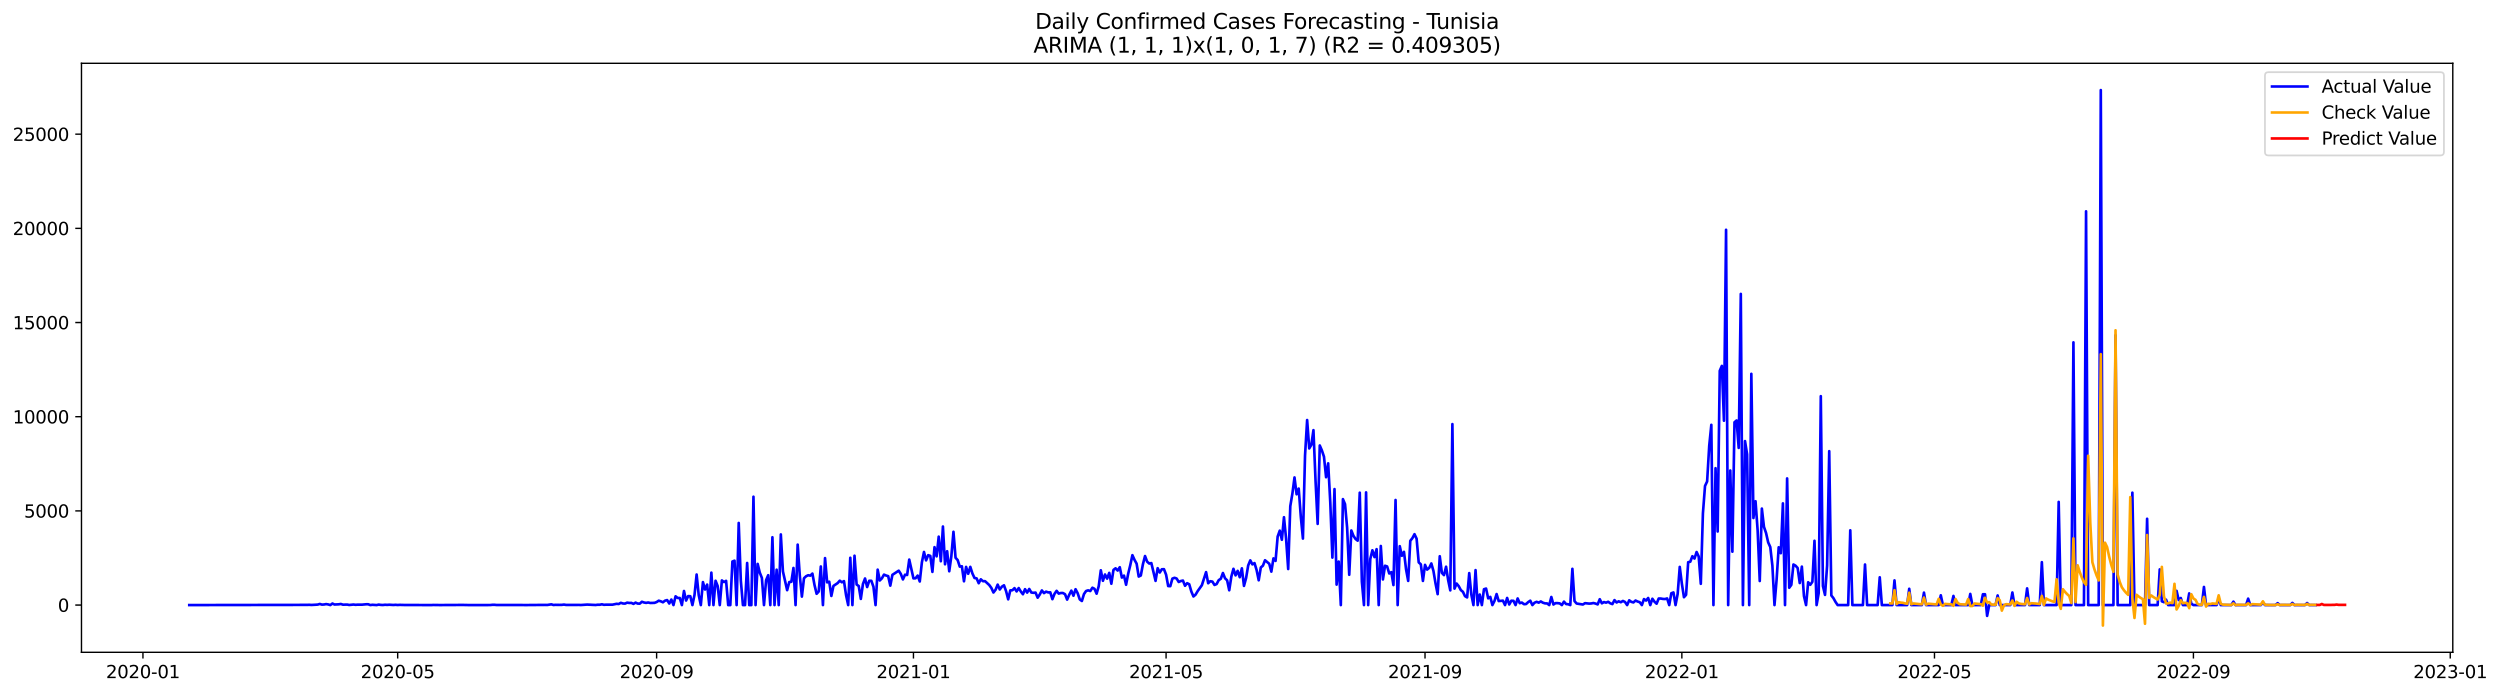 <?xml version="1.0" encoding="utf-8" standalone="no"?>
<!DOCTYPE svg PUBLIC "-//W3C//DTD SVG 1.1//EN"
  "http://www.w3.org/Graphics/SVG/1.1/DTD/svg11.dtd">
<svg xmlns:xlink="http://www.w3.org/1999/xlink" width="1411.877pt" height="392.274pt" viewBox="0 0 1411.877 392.274" xmlns="http://www.w3.org/2000/svg" version="1.1">
 <defs>
  <style type="text/css">*{stroke-linejoin: round; stroke-linecap: butt}</style>
 </defs>
 <g id="figure_1">
  <g id="patch_1">
   <path d="M 0 392.274 
L 1411.877 392.274 
L 1411.877 0 
L 0 0 
z
" style="fill: #ffffff"/>
  </g>
  <g id="axes_1">
   <g id="patch_2">
    <path d="M 46.013 368.396 
L 1385.213 368.396 
L 1385.213 35.755 
L 46.013 35.755 
z
" style="fill: #ffffff"/>
   </g>
   <g id="matplotlib.axis_1">
    <g id="xtick_1">
     <g id="line2d_1">
      <defs>
       <path id="m32fa6d1f47" d="M 0 0 
L 0 3.5 
" style="stroke: #000000; stroke-width: 0.8"/>
      </defs>
      <g>
       <use xlink:href="#m32fa6d1f47" x="80.729" y="368.396" style="stroke: #000000; stroke-width: 0.8"/>
      </g>
     </g>
     <g id="text_1">
      <!-- 2020-01 -->
      <g transform="translate(59.838 382.994)scale(0.1 -0.1)">
       <defs>
        <path id="DejaVuSans-32" d="M 1228 531 
L 3431 531 
L 3431 0 
L 469 0 
L 469 531 
Q 828 903 1448 1529 
Q 2069 2156 2228 2338 
Q 2531 2678 2651 2914 
Q 2772 3150 2772 3378 
Q 2772 3750 2511 3984 
Q 2250 4219 1831 4219 
Q 1534 4219 1204 4116 
Q 875 4013 500 3803 
L 500 4441 
Q 881 4594 1212 4672 
Q 1544 4750 1819 4750 
Q 2544 4750 2975 4387 
Q 3406 4025 3406 3419 
Q 3406 3131 3298 2873 
Q 3191 2616 2906 2266 
Q 2828 2175 2409 1742 
Q 1991 1309 1228 531 
z
" transform="scale(0.016)"/>
        <path id="DejaVuSans-30" d="M 2034 4250 
Q 1547 4250 1301 3770 
Q 1056 3291 1056 2328 
Q 1056 1369 1301 889 
Q 1547 409 2034 409 
Q 2525 409 2770 889 
Q 3016 1369 3016 2328 
Q 3016 3291 2770 3770 
Q 2525 4250 2034 4250 
z
M 2034 4750 
Q 2819 4750 3233 4129 
Q 3647 3509 3647 2328 
Q 3647 1150 3233 529 
Q 2819 -91 2034 -91 
Q 1250 -91 836 529 
Q 422 1150 422 2328 
Q 422 3509 836 4129 
Q 1250 4750 2034 4750 
z
" transform="scale(0.016)"/>
        <path id="DejaVuSans-2d" d="M 313 2009 
L 1997 2009 
L 1997 1497 
L 313 1497 
L 313 2009 
z
" transform="scale(0.016)"/>
        <path id="DejaVuSans-31" d="M 794 531 
L 1825 531 
L 1825 4091 
L 703 3866 
L 703 4441 
L 1819 4666 
L 2450 4666 
L 2450 531 
L 3481 531 
L 3481 0 
L 794 0 
L 794 531 
z
" transform="scale(0.016)"/>
       </defs>
       <use xlink:href="#DejaVuSans-32"/>
       <use xlink:href="#DejaVuSans-30" x="63.623"/>
       <use xlink:href="#DejaVuSans-32" x="127.246"/>
       <use xlink:href="#DejaVuSans-30" x="190.869"/>
       <use xlink:href="#DejaVuSans-2d" x="254.492"/>
       <use xlink:href="#DejaVuSans-30" x="290.576"/>
       <use xlink:href="#DejaVuSans-31" x="354.199"/>
      </g>
     </g>
    </g>
    <g id="xtick_2">
     <g id="line2d_2">
      <g>
       <use xlink:href="#m32fa6d1f47" x="224.588" y="368.396" style="stroke: #000000; stroke-width: 0.8"/>
      </g>
     </g>
     <g id="text_2">
      <!-- 2020-05 -->
      <g transform="translate(203.697 382.994)scale(0.1 -0.1)">
       <defs>
        <path id="DejaVuSans-35" d="M 691 4666 
L 3169 4666 
L 3169 4134 
L 1269 4134 
L 1269 2991 
Q 1406 3038 1543 3061 
Q 1681 3084 1819 3084 
Q 2600 3084 3056 2656 
Q 3513 2228 3513 1497 
Q 3513 744 3044 326 
Q 2575 -91 1722 -91 
Q 1428 -91 1123 -41 
Q 819 9 494 109 
L 494 744 
Q 775 591 1075 516 
Q 1375 441 1709 441 
Q 2250 441 2565 725 
Q 2881 1009 2881 1497 
Q 2881 1984 2565 2268 
Q 2250 2553 1709 2553 
Q 1456 2553 1204 2497 
Q 953 2441 691 2322 
L 691 4666 
z
" transform="scale(0.016)"/>
       </defs>
       <use xlink:href="#DejaVuSans-32"/>
       <use xlink:href="#DejaVuSans-30" x="63.623"/>
       <use xlink:href="#DejaVuSans-32" x="127.246"/>
       <use xlink:href="#DejaVuSans-30" x="190.869"/>
       <use xlink:href="#DejaVuSans-2d" x="254.492"/>
       <use xlink:href="#DejaVuSans-30" x="290.576"/>
       <use xlink:href="#DejaVuSans-35" x="354.199"/>
      </g>
     </g>
    </g>
    <g id="xtick_3">
     <g id="line2d_3">
      <g>
       <use xlink:href="#m32fa6d1f47" x="370.826" y="368.396" style="stroke: #000000; stroke-width: 0.8"/>
      </g>
     </g>
     <g id="text_3">
      <!-- 2020-09 -->
      <g transform="translate(349.934 382.994)scale(0.1 -0.1)">
       <defs>
        <path id="DejaVuSans-39" d="M 703 97 
L 703 672 
Q 941 559 1184 500 
Q 1428 441 1663 441 
Q 2288 441 2617 861 
Q 2947 1281 2994 2138 
Q 2813 1869 2534 1725 
Q 2256 1581 1919 1581 
Q 1219 1581 811 2004 
Q 403 2428 403 3163 
Q 403 3881 828 4315 
Q 1253 4750 1959 4750 
Q 2769 4750 3195 4129 
Q 3622 3509 3622 2328 
Q 3622 1225 3098 567 
Q 2575 -91 1691 -91 
Q 1453 -91 1209 -44 
Q 966 3 703 97 
z
M 1959 2075 
Q 2384 2075 2632 2365 
Q 2881 2656 2881 3163 
Q 2881 3666 2632 3958 
Q 2384 4250 1959 4250 
Q 1534 4250 1286 3958 
Q 1038 3666 1038 3163 
Q 1038 2656 1286 2365 
Q 1534 2075 1959 2075 
z
" transform="scale(0.016)"/>
       </defs>
       <use xlink:href="#DejaVuSans-32"/>
       <use xlink:href="#DejaVuSans-30" x="63.623"/>
       <use xlink:href="#DejaVuSans-32" x="127.246"/>
       <use xlink:href="#DejaVuSans-30" x="190.869"/>
       <use xlink:href="#DejaVuSans-2d" x="254.492"/>
       <use xlink:href="#DejaVuSans-30" x="290.576"/>
       <use xlink:href="#DejaVuSans-39" x="354.199"/>
      </g>
     </g>
    </g>
    <g id="xtick_4">
     <g id="line2d_4">
      <g>
       <use xlink:href="#m32fa6d1f47" x="515.874" y="368.396" style="stroke: #000000; stroke-width: 0.8"/>
      </g>
     </g>
     <g id="text_4">
      <!-- 2021-01 -->
      <g transform="translate(494.982 382.994)scale(0.1 -0.1)">
       <use xlink:href="#DejaVuSans-32"/>
       <use xlink:href="#DejaVuSans-30" x="63.623"/>
       <use xlink:href="#DejaVuSans-32" x="127.246"/>
       <use xlink:href="#DejaVuSans-31" x="190.869"/>
       <use xlink:href="#DejaVuSans-2d" x="254.492"/>
       <use xlink:href="#DejaVuSans-30" x="290.576"/>
       <use xlink:href="#DejaVuSans-31" x="354.199"/>
      </g>
     </g>
    </g>
    <g id="xtick_5">
     <g id="line2d_5">
      <g>
       <use xlink:href="#m32fa6d1f47" x="658.544" y="368.396" style="stroke: #000000; stroke-width: 0.8"/>
      </g>
     </g>
     <g id="text_5">
      <!-- 2021-05 -->
      <g transform="translate(637.653 382.994)scale(0.1 -0.1)">
       <use xlink:href="#DejaVuSans-32"/>
       <use xlink:href="#DejaVuSans-30" x="63.623"/>
       <use xlink:href="#DejaVuSans-32" x="127.246"/>
       <use xlink:href="#DejaVuSans-31" x="190.869"/>
       <use xlink:href="#DejaVuSans-2d" x="254.492"/>
       <use xlink:href="#DejaVuSans-30" x="290.576"/>
       <use xlink:href="#DejaVuSans-35" x="354.199"/>
      </g>
     </g>
    </g>
    <g id="xtick_6">
     <g id="line2d_6">
      <g>
       <use xlink:href="#m32fa6d1f47" x="804.782" y="368.396" style="stroke: #000000; stroke-width: 0.8"/>
      </g>
     </g>
     <g id="text_6">
      <!-- 2021-09 -->
      <g transform="translate(783.89 382.994)scale(0.1 -0.1)">
       <use xlink:href="#DejaVuSans-32"/>
       <use xlink:href="#DejaVuSans-30" x="63.623"/>
       <use xlink:href="#DejaVuSans-32" x="127.246"/>
       <use xlink:href="#DejaVuSans-31" x="190.869"/>
       <use xlink:href="#DejaVuSans-2d" x="254.492"/>
       <use xlink:href="#DejaVuSans-30" x="290.576"/>
       <use xlink:href="#DejaVuSans-39" x="354.199"/>
      </g>
     </g>
    </g>
    <g id="xtick_7">
     <g id="line2d_7">
      <g>
       <use xlink:href="#m32fa6d1f47" x="949.83" y="368.396" style="stroke: #000000; stroke-width: 0.8"/>
      </g>
     </g>
     <g id="text_7">
      <!-- 2022-01 -->
      <g transform="translate(928.938 382.994)scale(0.1 -0.1)">
       <use xlink:href="#DejaVuSans-32"/>
       <use xlink:href="#DejaVuSans-30" x="63.623"/>
       <use xlink:href="#DejaVuSans-32" x="127.246"/>
       <use xlink:href="#DejaVuSans-32" x="190.869"/>
       <use xlink:href="#DejaVuSans-2d" x="254.492"/>
       <use xlink:href="#DejaVuSans-30" x="290.576"/>
       <use xlink:href="#DejaVuSans-31" x="354.199"/>
      </g>
     </g>
    </g>
    <g id="xtick_8">
     <g id="line2d_8">
      <g>
       <use xlink:href="#m32fa6d1f47" x="1092.5" y="368.396" style="stroke: #000000; stroke-width: 0.8"/>
      </g>
     </g>
     <g id="text_8">
      <!-- 2022-05 -->
      <g transform="translate(1071.609 382.994)scale(0.1 -0.1)">
       <use xlink:href="#DejaVuSans-32"/>
       <use xlink:href="#DejaVuSans-30" x="63.623"/>
       <use xlink:href="#DejaVuSans-32" x="127.246"/>
       <use xlink:href="#DejaVuSans-32" x="190.869"/>
       <use xlink:href="#DejaVuSans-2d" x="254.492"/>
       <use xlink:href="#DejaVuSans-30" x="290.576"/>
       <use xlink:href="#DejaVuSans-35" x="354.199"/>
      </g>
     </g>
    </g>
    <g id="xtick_9">
     <g id="line2d_9">
      <g>
       <use xlink:href="#m32fa6d1f47" x="1238.737" y="368.396" style="stroke: #000000; stroke-width: 0.8"/>
      </g>
     </g>
     <g id="text_9">
      <!-- 2022-09 -->
      <g transform="translate(1217.846 382.994)scale(0.1 -0.1)">
       <use xlink:href="#DejaVuSans-32"/>
       <use xlink:href="#DejaVuSans-30" x="63.623"/>
       <use xlink:href="#DejaVuSans-32" x="127.246"/>
       <use xlink:href="#DejaVuSans-32" x="190.869"/>
       <use xlink:href="#DejaVuSans-2d" x="254.492"/>
       <use xlink:href="#DejaVuSans-30" x="290.576"/>
       <use xlink:href="#DejaVuSans-39" x="354.199"/>
      </g>
     </g>
    </g>
    <g id="xtick_10">
     <g id="line2d_10">
      <g>
       <use xlink:href="#m32fa6d1f47" x="1383.786" y="368.396" style="stroke: #000000; stroke-width: 0.8"/>
      </g>
     </g>
     <g id="text_10">
      <!-- 2023-01 -->
      <g transform="translate(1362.894 382.994)scale(0.1 -0.1)">
       <defs>
        <path id="DejaVuSans-33" d="M 2597 2516 
Q 3050 2419 3304 2112 
Q 3559 1806 3559 1356 
Q 3559 666 3084 287 
Q 2609 -91 1734 -91 
Q 1441 -91 1130 -33 
Q 819 25 488 141 
L 488 750 
Q 750 597 1062 519 
Q 1375 441 1716 441 
Q 2309 441 2620 675 
Q 2931 909 2931 1356 
Q 2931 1769 2642 2001 
Q 2353 2234 1838 2234 
L 1294 2234 
L 1294 2753 
L 1863 2753 
Q 2328 2753 2575 2939 
Q 2822 3125 2822 3475 
Q 2822 3834 2567 4026 
Q 2313 4219 1838 4219 
Q 1578 4219 1281 4162 
Q 984 4106 628 3988 
L 628 4550 
Q 988 4650 1302 4700 
Q 1616 4750 1894 4750 
Q 2613 4750 3031 4423 
Q 3450 4097 3450 3541 
Q 3450 3153 3228 2886 
Q 3006 2619 2597 2516 
z
" transform="scale(0.016)"/>
       </defs>
       <use xlink:href="#DejaVuSans-32"/>
       <use xlink:href="#DejaVuSans-30" x="63.623"/>
       <use xlink:href="#DejaVuSans-32" x="127.246"/>
       <use xlink:href="#DejaVuSans-33" x="190.869"/>
       <use xlink:href="#DejaVuSans-2d" x="254.492"/>
       <use xlink:href="#DejaVuSans-30" x="290.576"/>
       <use xlink:href="#DejaVuSans-31" x="354.199"/>
      </g>
     </g>
    </g>
   </g>
   <g id="matplotlib.axis_2">
    <g id="ytick_1">
     <g id="line2d_11">
      <defs>
       <path id="me81a2fb338" d="M 0 0 
L -3.5 0 
" style="stroke: #000000; stroke-width: 0.8"/>
      </defs>
      <g>
       <use xlink:href="#me81a2fb338" x="46.013" y="341.715" style="stroke: #000000; stroke-width: 0.8"/>
      </g>
     </g>
     <g id="text_11">
      <!-- 0 -->
      <g transform="translate(32.65 345.514)scale(0.1 -0.1)">
       <use xlink:href="#DejaVuSans-30"/>
      </g>
     </g>
    </g>
    <g id="ytick_2">
     <g id="line2d_12">
      <g>
       <use xlink:href="#me81a2fb338" x="46.013" y="288.525" style="stroke: #000000; stroke-width: 0.8"/>
      </g>
     </g>
     <g id="text_12">
      <!-- 5000 -->
      <g transform="translate(13.562 292.325)scale(0.1 -0.1)">
       <use xlink:href="#DejaVuSans-35"/>
       <use xlink:href="#DejaVuSans-30" x="63.623"/>
       <use xlink:href="#DejaVuSans-30" x="127.246"/>
       <use xlink:href="#DejaVuSans-30" x="190.869"/>
      </g>
     </g>
    </g>
    <g id="ytick_3">
     <g id="line2d_13">
      <g>
       <use xlink:href="#me81a2fb338" x="46.013" y="235.336" style="stroke: #000000; stroke-width: 0.8"/>
      </g>
     </g>
     <g id="text_13">
      <!-- 10000 -->
      <g transform="translate(7.2 239.135)scale(0.1 -0.1)">
       <use xlink:href="#DejaVuSans-31"/>
       <use xlink:href="#DejaVuSans-30" x="63.623"/>
       <use xlink:href="#DejaVuSans-30" x="127.246"/>
       <use xlink:href="#DejaVuSans-30" x="190.869"/>
       <use xlink:href="#DejaVuSans-30" x="254.492"/>
      </g>
     </g>
    </g>
    <g id="ytick_4">
     <g id="line2d_14">
      <g>
       <use xlink:href="#me81a2fb338" x="46.013" y="182.147" style="stroke: #000000; stroke-width: 0.8"/>
      </g>
     </g>
     <g id="text_14">
      <!-- 15000 -->
      <g transform="translate(7.2 185.946)scale(0.1 -0.1)">
       <use xlink:href="#DejaVuSans-31"/>
       <use xlink:href="#DejaVuSans-35" x="63.623"/>
       <use xlink:href="#DejaVuSans-30" x="127.246"/>
       <use xlink:href="#DejaVuSans-30" x="190.869"/>
       <use xlink:href="#DejaVuSans-30" x="254.492"/>
      </g>
     </g>
    </g>
    <g id="ytick_5">
     <g id="line2d_15">
      <g>
       <use xlink:href="#me81a2fb338" x="46.013" y="128.957" style="stroke: #000000; stroke-width: 0.8"/>
      </g>
     </g>
     <g id="text_15">
      <!-- 20000 -->
      <g transform="translate(7.2 132.757)scale(0.1 -0.1)">
       <use xlink:href="#DejaVuSans-32"/>
       <use xlink:href="#DejaVuSans-30" x="63.623"/>
       <use xlink:href="#DejaVuSans-30" x="127.246"/>
       <use xlink:href="#DejaVuSans-30" x="190.869"/>
       <use xlink:href="#DejaVuSans-30" x="254.492"/>
      </g>
     </g>
    </g>
    <g id="ytick_6">
     <g id="line2d_16">
      <g>
       <use xlink:href="#me81a2fb338" x="46.013" y="75.768" style="stroke: #000000; stroke-width: 0.8"/>
      </g>
     </g>
     <g id="text_16">
      <!-- 25000 -->
      <g transform="translate(7.2 79.567)scale(0.1 -0.1)">
       <use xlink:href="#DejaVuSans-32"/>
       <use xlink:href="#DejaVuSans-35" x="63.623"/>
       <use xlink:href="#DejaVuSans-30" x="127.246"/>
       <use xlink:href="#DejaVuSans-30" x="190.869"/>
       <use xlink:href="#DejaVuSans-30" x="254.492"/>
      </g>
     </g>
    </g>
   </g>
   <g id="line2d_17">
    <path d="M 106.885 341.715 
L 173.465 341.608 
L 174.654 341.555 
L 175.843 341.651 
L 179.409 341.449 
L 180.598 341.087 
L 181.787 341.459 
L 182.976 341.396 
L 184.165 341.172 
L 185.354 341.353 
L 186.543 341.715 
L 187.732 340.842 
L 188.921 341.406 
L 191.299 341.289 
L 192.488 341.098 
L 193.676 341.491 
L 196.054 341.428 
L 197.243 341.662 
L 199.621 341.417 
L 200.81 341.566 
L 201.999 341.481 
L 204.377 341.491 
L 206.755 341.268 
L 207.943 341.268 
L 209.132 341.715 
L 210.321 341.555 
L 212.699 341.715 
L 213.888 341.449 
L 215.077 341.619 
L 216.266 341.672 
L 217.455 341.534 
L 218.644 341.608 
L 219.833 341.523 
L 222.211 341.662 
L 223.399 341.566 
L 224.588 341.672 
L 225.777 341.598 
L 228.155 341.662 
L 243.611 341.715 
L 244.8 341.651 
L 248.367 341.704 
L 261.445 341.64 
L 265.012 341.715 
L 276.901 341.693 
L 278.09 341.566 
L 279.279 341.555 
L 280.468 341.683 
L 292.357 341.672 
L 297.113 341.704 
L 307.813 341.619 
L 309.002 341.662 
L 311.38 341.3 
L 312.568 341.672 
L 313.757 341.576 
L 316.135 341.619 
L 317.324 341.587 
L 318.513 341.438 
L 319.702 341.64 
L 326.836 341.619 
L 328.024 341.683 
L 331.591 341.438 
L 336.347 341.672 
L 337.536 341.513 
L 338.725 341.534 
L 339.914 341.279 
L 341.103 341.566 
L 342.291 341.481 
L 345.858 341.491 
L 348.236 341.002 
L 349.425 341.119 
L 350.614 340.438 
L 351.803 340.821 
L 352.992 340.885 
L 354.181 340.342 
L 355.37 340.513 
L 356.559 340.481 
L 357.747 341.034 
L 358.936 340.321 
L 360.125 340.864 
L 361.314 340.917 
L 362.503 339.842 
L 363.692 340.257 
L 364.881 340.47 
L 366.07 340.247 
L 367.259 340.534 
L 369.637 340.459 
L 370.826 340.013 
L 372.014 339.236 
L 373.203 339.608 
L 374.392 340.14 
L 375.581 339.225 
L 376.77 338.896 
L 377.959 340.832 
L 379.148 338.598 
L 380.337 341.715 
L 381.526 336.768 
L 382.715 337.704 
L 383.904 337.715 
L 385.093 341.715 
L 386.282 333.768 
L 387.47 339.151 
L 388.659 336.64 
L 389.848 336.715 
L 391.037 341.715 
L 392.226 335.97 
L 393.415 324.46 
L 394.604 336.098 
L 395.793 341.715 
L 396.982 328.747 
L 398.171 332.928 
L 399.36 330.151 
L 400.549 341.715 
L 401.738 323.396 
L 402.926 341.715 
L 404.115 327.981 
L 405.304 330.992 
L 406.493 341.715 
L 407.682 327.8 
L 408.871 328.705 
L 410.06 328.034 
L 411.249 341.715 
L 412.438 341.715 
L 413.627 317.12 
L 414.816 316.641 
L 416.005 341.715 
L 417.193 295.334 
L 418.382 327.917 
L 419.571 341.715 
L 420.76 341.715 
L 421.949 317.95 
L 423.138 341.715 
L 424.327 341.715 
L 425.516 280.526 
L 426.705 341.715 
L 427.894 318.471 
L 429.083 323.386 
L 430.272 326.375 
L 431.461 341.715 
L 432.649 327.651 
L 433.838 324.854 
L 435.027 341.715 
L 436.216 303.418 
L 437.405 341.715 
L 438.594 321.726 
L 439.783 341.715 
L 440.972 301.812 
L 442.161 322.737 
L 444.539 333.3 
L 445.728 328.737 
L 446.916 328.556 
L 448.105 320.748 
L 449.294 341.715 
L 450.483 307.578 
L 451.672 324.949 
L 452.861 336.928 
L 454.05 326.566 
L 455.239 325.449 
L 456.428 324.864 
L 457.617 325.098 
L 458.806 323.939 
L 459.995 330.385 
L 461.184 335.343 
L 462.372 334.055 
L 463.561 319.918 
L 464.75 341.715 
L 465.939 315.195 
L 467.128 328.885 
L 468.317 328.524 
L 469.506 336.555 
L 470.695 330.896 
L 473.073 329.29 
L 474.262 327.939 
L 475.451 328.843 
L 476.639 328.194 
L 477.828 336.204 
L 479.017 341.715 
L 480.206 315.003 
L 481.395 341.715 
L 482.584 313.844 
L 483.773 330.109 
L 484.962 330.96 
L 486.151 338.236 
L 487.34 329.843 
L 488.529 326.705 
L 489.718 331.524 
L 490.907 327.992 
L 492.095 328.003 
L 493.284 331.417 
L 494.473 341.715 
L 495.662 321.716 
L 496.851 327.822 
L 498.04 326.62 
L 499.229 324.524 
L 500.418 325.024 
L 501.607 325.375 
L 502.796 330.747 
L 503.985 324.641 
L 507.551 322.29 
L 508.74 324.141 
L 509.929 327.226 
L 511.118 324.566 
L 512.307 324.715 
L 513.496 316.035 
L 515.874 326.641 
L 517.063 326.588 
L 518.252 325.066 
L 519.441 328.396 
L 520.63 317.62 
L 521.818 311.716 
L 523.007 316.471 
L 524.196 313.535 
L 525.385 313.939 
L 526.574 322.971 
L 527.763 309.014 
L 528.952 314.205 
L 530.141 303.078 
L 531.33 316.96 
L 532.519 297.355 
L 533.708 318.673 
L 534.897 311.301 
L 536.086 322.62 
L 537.274 314.078 
L 538.463 300.333 
L 539.652 315.003 
L 540.841 316.301 
L 542.03 320.003 
L 543.219 319.811 
L 544.408 328.279 
L 545.597 320.162 
L 546.786 324.045 
L 547.975 320.141 
L 549.164 323.854 
L 550.353 326.417 
L 551.541 326.641 
L 552.73 329.375 
L 553.919 327.173 
L 555.108 328.237 
L 556.297 328.205 
L 558.675 330.396 
L 559.864 332.034 
L 561.053 334.619 
L 562.242 333.087 
L 563.431 330.162 
L 564.62 332.907 
L 565.809 331.322 
L 566.997 330.556 
L 568.186 333.843 
L 569.375 338.47 
L 570.564 333.417 
L 571.753 333.343 
L 572.942 332.151 
L 574.131 334.002 
L 575.32 332.109 
L 576.509 334.066 
L 577.698 335.598 
L 578.887 332.736 
L 580.076 334.672 
L 581.264 332.619 
L 582.453 334.63 
L 583.642 334.789 
L 584.831 334.672 
L 586.02 337.545 
L 587.209 335.736 
L 588.398 333.449 
L 589.587 334.96 
L 590.776 334.13 
L 591.965 334.566 
L 593.154 334.524 
L 594.343 338.385 
L 595.532 335.375 
L 596.72 333.683 
L 597.909 335.236 
L 599.098 334.906 
L 600.287 334.906 
L 601.476 335.577 
L 602.665 338.63 
L 603.854 335.875 
L 605.043 333.566 
L 606.232 336.438 
L 607.421 332.768 
L 608.61 335.024 
L 609.799 338.513 
L 610.987 339.406 
L 612.176 335.502 
L 613.365 333.768 
L 614.554 333.385 
L 615.743 333.79 
L 616.932 331.917 
L 618.121 332.545 
L 619.31 335.289 
L 620.499 331.056 
L 621.688 322.067 
L 622.877 327.992 
L 624.066 324.449 
L 625.255 326.779 
L 626.443 323.535 
L 627.632 329.662 
L 628.821 321.864 
L 630.01 320.96 
L 631.199 322.216 
L 632.388 320.333 
L 633.577 326.183 
L 634.766 325.077 
L 635.955 330.236 
L 637.144 324.013 
L 638.333 319.131 
L 639.522 313.535 
L 640.711 316.173 
L 641.899 318.322 
L 643.088 325.609 
L 644.277 325.003 
L 645.466 318.641 
L 646.655 314.024 
L 647.844 317.194 
L 649.033 318.258 
L 650.222 318.003 
L 652.6 328.045 
L 653.789 320.896 
L 654.978 323.322 
L 656.166 321.482 
L 657.355 321.46 
L 658.544 324.535 
L 659.733 330.981 
L 660.922 331.034 
L 662.111 326.769 
L 663.3 326.311 
L 664.489 326.715 
L 665.678 328.673 
L 666.867 328.141 
L 668.056 327.875 
L 669.245 330.822 
L 670.434 329.364 
L 671.622 329.96 
L 672.811 334.055 
L 674 336.853 
L 675.189 335.843 
L 676.378 333.843 
L 678.756 330.492 
L 681.134 323.109 
L 682.323 329.385 
L 683.512 328.247 
L 684.701 328.46 
L 685.889 330.343 
L 687.078 329.854 
L 688.267 327.63 
L 689.456 326.854 
L 690.645 323.609 
L 691.834 326.588 
L 693.023 327.737 
L 694.212 333.353 
L 695.401 325.63 
L 696.59 321.237 
L 697.779 324.949 
L 698.968 322.396 
L 700.157 325.981 
L 701.345 320.971 
L 702.534 330.885 
L 703.723 326.471 
L 704.912 319.354 
L 706.101 316.471 
L 707.29 318.726 
L 708.479 318.014 
L 709.668 321.918 
L 710.857 327.715 
L 712.046 320.471 
L 713.235 319.471 
L 714.424 316.407 
L 716.801 318.386 
L 717.99 322.833 
L 719.179 315.354 
L 720.368 316.769 
L 721.557 303.014 
L 722.746 299.685 
L 723.935 304.833 
L 725.124 292.1 
L 726.313 304.227 
L 727.502 321.354 
L 728.691 285.855 
L 729.88 278.728 
L 731.068 269.633 
L 732.257 279.143 
L 733.446 275.93 
L 734.635 291.866 
L 735.824 304.163 
L 737.013 257.356 
L 738.202 237.219 
L 739.391 253.261 
L 740.58 251.229 
L 741.769 242.932 
L 742.958 271.59 
L 744.147 295.866 
L 745.336 251.58 
L 746.524 254.346 
L 747.713 257.91 
L 748.902 269.516 
L 750.091 261.675 
L 751.28 283.898 
L 752.469 314.907 
L 753.658 276.207 
L 754.847 330.162 
L 756.036 317.152 
L 757.225 341.715 
L 758.414 281.887 
L 759.603 284.706 
L 760.791 298.046 
L 761.98 324.609 
L 763.169 299.589 
L 764.358 302.61 
L 765.547 304.397 
L 766.736 305.344 
L 767.925 278.239 
L 769.114 328.492 
L 770.303 341.715 
L 771.492 278.079 
L 772.681 341.715 
L 773.87 315.673 
L 775.059 310.769 
L 776.247 314.631 
L 777.436 310.142 
L 778.625 341.715 
L 779.814 308.354 
L 781.003 327.247 
L 782.192 319.503 
L 783.381 319.907 
L 784.57 323.864 
L 785.759 323.12 
L 786.948 330.417 
L 788.137 282.377 
L 789.326 341.715 
L 790.514 308.45 
L 791.703 313.875 
L 792.892 311.663 
L 794.081 321.599 
L 795.27 328.056 
L 796.459 305.429 
L 797.648 303.929 
L 798.837 301.684 
L 800.026 304.227 
L 801.215 317.62 
L 802.404 318.684 
L 803.593 328.077 
L 804.782 319.014 
L 805.97 321.684 
L 807.159 320.694 
L 808.348 318.216 
L 809.537 322.45 
L 810.726 329.545 
L 811.915 335.545 
L 813.104 314.141 
L 814.293 323.513 
L 815.482 324.801 
L 816.671 320.056 
L 817.86 327.683 
L 819.049 333.417 
L 820.237 239.517 
L 821.426 332.428 
L 822.615 329.566 
L 823.804 331.013 
L 824.993 333.236 
L 826.182 334.226 
L 827.371 336.694 
L 828.56 337.385 
L 829.749 323.673 
L 830.938 335.8 
L 832.127 341.715 
L 833.316 321.981 
L 834.505 341.715 
L 835.693 335.758 
L 836.882 341.715 
L 838.071 332.779 
L 839.26 332.396 
L 840.449 337.906 
L 841.638 337.087 
L 842.827 341.715 
L 844.016 339.374 
L 845.205 335.492 
L 846.394 339.449 
L 848.772 339.225 
L 849.961 341.715 
L 851.149 337.694 
L 852.338 341.374 
L 853.527 339.268 
L 854.716 339.311 
L 855.905 341.715 
L 857.094 337.981 
L 858.283 340.651 
L 859.472 340.3 
L 860.661 341.215 
L 861.85 341.14 
L 863.039 340.045 
L 864.228 339.236 
L 865.416 341.715 
L 866.605 340.396 
L 867.794 339.885 
L 868.983 340.353 
L 870.172 339.672 
L 871.361 340.374 
L 872.55 340.747 
L 873.739 340.779 
L 874.928 341.715 
L 876.117 337.151 
L 877.306 341.406 
L 878.495 340.608 
L 879.684 340.63 
L 880.872 340.768 
L 882.061 341.715 
L 883.25 339.768 
L 884.439 341.14 
L 885.628 341.247 
L 886.817 341.715 
L 888.006 321.247 
L 889.195 339.449 
L 890.384 340.842 
L 893.951 341.406 
L 895.139 340.63 
L 897.517 340.896 
L 898.706 340.8 
L 899.895 340.555 
L 901.084 340.874 
L 902.273 341.332 
L 903.462 338.406 
L 904.651 340.725 
L 905.84 340.023 
L 907.029 340.364 
L 908.218 339.853 
L 909.407 340.704 
L 910.595 341.172 
L 911.784 338.917 
L 912.973 340.247 
L 914.162 339.608 
L 915.351 340.108 
L 916.54 339.385 
L 917.729 339.959 
L 918.918 341.715 
L 920.107 339.023 
L 921.296 339.906 
L 922.485 340.225 
L 923.674 339.151 
L 924.862 339.725 
L 926.051 340.098 
L 927.24 341.715 
L 928.429 338.343 
L 929.618 339.162 
L 930.807 337.726 
L 931.996 341.715 
L 933.185 338.151 
L 934.374 339.821 
L 935.563 340.949 
L 936.752 338.023 
L 937.941 338.023 
L 939.13 338.247 
L 940.318 338.311 
L 941.507 337.97 
L 942.696 341.715 
L 943.885 335.045 
L 945.074 334.587 
L 946.263 341.715 
L 947.452 335.46 
L 948.641 320.162 
L 949.83 329.619 
L 951.019 337.279 
L 952.208 335.949 
L 953.397 317.514 
L 954.586 317.226 
L 955.774 314.12 
L 956.963 315.45 
L 958.152 311.748 
L 959.341 314.28 
L 960.53 329.705 
L 961.719 289.962 
L 962.908 274.452 
L 964.097 271.909 
L 965.286 251.718 
L 966.475 239.921 
L 967.664 341.715 
L 968.853 264.42 
L 970.041 300.174 
L 971.23 209.422 
L 972.419 206.635 
L 973.608 237.602 
L 974.797 129.777 
L 975.986 341.715 
L 977.175 265.718 
L 978.364 311.567 
L 979.553 238.464 
L 980.742 237.464 
L 981.931 252.963 
L 983.12 165.988 
L 984.309 341.715 
L 985.497 249.101 
L 986.686 256.601 
L 987.875 341.715 
L 989.064 211.124 
L 990.253 292.547 
L 991.442 283.089 
L 992.631 299.674 
L 993.82 328.12 
L 995.009 287.228 
L 996.198 297.557 
L 997.387 301.046 
L 998.576 306.312 
L 999.764 308.95 
L 1000.953 319.428 
L 1002.142 341.715 
L 1003.331 327.449 
L 1004.52 309.088 
L 1005.709 312.418 
L 1006.898 284.292 
L 1008.087 341.715 
L 1009.276 270.186 
L 1010.465 331.928 
L 1011.654 330.3 
L 1012.843 318.801 
L 1014.032 319.471 
L 1015.22 320.769 
L 1016.409 329.268 
L 1017.598 320.003 
L 1018.787 336.651 
L 1019.976 341.715 
L 1021.165 328.832 
L 1022.354 330.258 
L 1023.543 328.566 
L 1024.732 305.408 
L 1025.921 341.715 
L 1027.11 334.938 
L 1028.299 223.741 
L 1029.487 330.939 
L 1030.676 335.97 
L 1031.865 319.386 
L 1033.054 254.793 
L 1034.243 336.279 
L 1035.432 337.8 
L 1036.621 339.949 
L 1037.81 341.715 
L 1043.755 341.715 
L 1044.943 299.493 
L 1046.132 341.715 
L 1052.077 341.715 
L 1053.266 318.811 
L 1054.455 341.715 
L 1060.399 341.715 
L 1061.588 326.035 
L 1062.777 341.715 
L 1068.722 341.715 
L 1069.911 327.779 
L 1071.1 341.715 
L 1077.044 341.715 
L 1078.233 332.524 
L 1079.422 341.715 
L 1085.367 341.715 
L 1086.556 334.683 
L 1087.745 341.715 
L 1094.878 341.715 
L 1096.067 336.194 
L 1097.256 341.715 
L 1102.012 341.715 
L 1103.201 336.555 
L 1104.389 341.715 
L 1111.523 341.715 
L 1112.712 335.417 
L 1113.901 341.715 
L 1118.657 341.715 
L 1119.845 335.619 
L 1121.034 335.619 
L 1122.223 347.81 
L 1123.412 341.715 
L 1126.979 341.715 
L 1128.168 336.289 
L 1129.357 341.715 
L 1135.301 341.715 
L 1136.49 334.609 
L 1137.679 341.715 
L 1143.624 341.715 
L 1144.813 332.29 
L 1146.002 341.715 
L 1151.946 341.715 
L 1153.135 317.492 
L 1154.324 341.715 
L 1161.458 341.715 
L 1162.647 283.451 
L 1163.836 341.715 
L 1169.78 341.715 
L 1170.969 193.348 
L 1172.158 341.715 
L 1176.914 341.715 
L 1178.103 119.351 
L 1179.291 341.715 
L 1185.236 341.715 
L 1186.425 50.876 
L 1187.614 341.715 
L 1193.559 341.715 
L 1194.747 189.349 
L 1195.936 341.715 
L 1203.07 341.715 
L 1204.259 278.239 
L 1205.448 341.715 
L 1211.392 341.715 
L 1212.581 292.983 
L 1213.77 341.715 
L 1218.526 341.715 
L 1219.715 321.567 
L 1220.904 339.598 
L 1222.093 340.087 
L 1223.282 338.672 
L 1224.47 341.715 
L 1228.037 341.715 
L 1229.226 333.694 
L 1230.415 338.885 
L 1231.604 337.736 
L 1232.793 341.715 
L 1235.171 341.715 
L 1236.36 335.109 
L 1237.549 340.928 
L 1238.737 341.715 
L 1243.493 341.715 
L 1244.682 331.481 
L 1245.871 341.715 
L 1251.816 341.715 
L 1253.005 338.108 
L 1254.193 341.715 
L 1260.138 341.715 
L 1261.327 339.779 
L 1262.516 341.715 
L 1268.461 341.715 
L 1269.649 338.087 
L 1270.838 341.715 
L 1276.783 341.715 
L 1277.972 340.194 
L 1279.161 341.715 
L 1285.105 341.715 
L 1286.294 340.64 
L 1287.483 341.715 
L 1293.428 341.715 
L 1294.617 340.502 
L 1295.806 341.715 
L 1301.75 341.715 
L 1302.939 340.566 
L 1304.128 341.715 
L 1307.695 341.715 
L 1307.695 341.715 
" clip-path="url(#pcf106f9d08)" style="fill: none; stroke: #0000ff; stroke-width: 1.5; stroke-linecap: square"/>
   </g>
   <g id="line2d_18">
    <path d="M 1067.533 340.763 
L 1068.722 340.792 
L 1069.911 333.32 
L 1071.1 341.134 
L 1072.289 340.074 
L 1073.478 340.322 
L 1074.666 340.441 
L 1075.855 340.772 
L 1077.044 340.962 
L 1078.233 334.733 
L 1079.422 341.247 
L 1080.611 340.804 
L 1084.178 341.191 
L 1085.367 341.272 
L 1086.556 337.469 
L 1087.745 341.455 
L 1088.934 340.919 
L 1092.5 341.257 
L 1093.689 341.336 
L 1094.878 338.2 
L 1096.067 341.404 
L 1097.256 342.13 
L 1098.445 341.045 
L 1102.012 341.329 
L 1103.201 342.154 
L 1104.389 338.304 
L 1105.578 340.43 
L 1106.767 341.242 
L 1110.334 341.443 
L 1111.523 338.285 
L 1112.712 342.245 
L 1113.901 342.215 
L 1115.09 340.832 
L 1118.657 341.207 
L 1119.845 342.053 
L 1121.034 337.597 
L 1122.223 340.284 
L 1123.412 340.022 
L 1124.601 341.429 
L 1126.979 341.517 
L 1128.168 337.798 
L 1129.357 338.951 
L 1130.546 344.846 
L 1131.735 341.891 
L 1132.924 341.204 
L 1135.301 341.362 
L 1136.49 339.133 
L 1137.679 342.175 
L 1138.868 339.85 
L 1140.057 340.74 
L 1141.246 341.06 
L 1143.624 341.262 
L 1144.813 337.717 
L 1146.002 341.342 
L 1147.191 340.66 
L 1149.568 340.835 
L 1151.946 341.107 
L 1153.135 336.545 
L 1154.324 341.631 
L 1155.513 337.971 
L 1156.702 338.634 
L 1159.08 339.592 
L 1160.269 339.95 
L 1161.458 327.16 
L 1162.647 340.285 
L 1163.836 343.847 
L 1165.024 332.764 
L 1166.213 334.271 
L 1167.402 335.525 
L 1168.591 336.569 
L 1169.78 340.542 
L 1170.969 304.064 
L 1172.158 339.979 
L 1173.347 319.265 
L 1174.536 323.049 
L 1175.725 326.195 
L 1176.914 328.811 
L 1178.103 330.249 
L 1179.291 257.361 
L 1180.48 295.157 
L 1181.669 317.505 
L 1182.858 321.585 
L 1184.047 324.978 
L 1185.236 327.799 
L 1186.425 200.014 
L 1187.614 353.276 
L 1188.803 306.5 
L 1189.992 308.994 
L 1191.181 314.509 
L 1192.37 319.095 
L 1193.559 322.907 
L 1194.747 186.526 
L 1195.936 324.47 
L 1197.125 328.643 
L 1198.314 331.663 
L 1199.503 333.357 
L 1200.692 334.766 
L 1201.881 335.937 
L 1203.07 280.741 
L 1204.259 337.91 
L 1205.448 348.999 
L 1206.637 335.902 
L 1207.826 336.882 
L 1209.014 337.697 
L 1210.203 338.374 
L 1211.392 352.267 
L 1212.581 302.163 
L 1213.77 337.687 
L 1214.959 336.29 
L 1216.148 337.204 
L 1218.526 338.597 
L 1219.715 335.959 
L 1220.904 320.15 
L 1222.093 336.746 
L 1223.282 340.837 
L 1224.47 340.732 
L 1225.659 340.338 
L 1226.848 340.57 
L 1228.037 329.707 
L 1229.226 344.181 
L 1230.415 342.171 
L 1231.604 339.028 
L 1232.793 340.652 
L 1233.982 340.427 
L 1235.171 340.644 
L 1236.36 343.448 
L 1237.549 335.603 
L 1238.737 338.015 
L 1239.926 338.768 
L 1241.115 341.086 
L 1242.304 341.543 
L 1243.493 341.572 
L 1244.682 337.102 
L 1245.871 342.551 
L 1247.06 341.003 
L 1248.249 341.143 
L 1249.438 340.807 
L 1251.816 341.018 
L 1253.005 336.205 
L 1254.193 341.012 
L 1255.382 341.457 
L 1260.138 341.676 
L 1261.327 340.74 
L 1262.516 341.751 
L 1263.705 341.543 
L 1268.461 341.612 
L 1269.649 340.719 
L 1270.838 341.674 
L 1272.027 341.186 
L 1276.783 341.467 
L 1277.972 339.599 
L 1279.161 341.54 
L 1281.539 341.653 
L 1285.105 341.678 
L 1286.294 341.246 
L 1287.483 341.698 
L 1288.672 341.584 
L 1293.428 341.653 
L 1294.617 341.138 
L 1295.806 341.683 
L 1296.995 341.562 
L 1301.75 341.641 
L 1302.939 341.068 
L 1304.128 341.673 
L 1305.317 341.576 
L 1307.695 341.619 
L 1307.695 341.619 
" clip-path="url(#pcf106f9d08)" style="fill: none; stroke: #ffa500; stroke-width: 1.5; stroke-linecap: square"/>
   </g>
   <g id="line2d_19">
    <path d="M 1308.884 341.635 
L 1310.073 341.65 
L 1311.262 341.113 
L 1312.451 341.648 
L 1313.639 341.648 
L 1314.828 341.648 
L 1316.017 341.648 
L 1317.206 341.601 
L 1318.395 341.609 
L 1319.584 341.422 
L 1320.773 341.608 
L 1321.962 341.608 
L 1323.151 341.608 
L 1324.34 341.608 
" clip-path="url(#pcf106f9d08)" style="fill: none; stroke: #ff0000; stroke-width: 1.5; stroke-linecap: square"/>
   </g>
   <g id="patch_3">
    <path d="M 46.013 368.396 
L 46.013 35.755 
" style="fill: none; stroke: #000000; stroke-width: 0.8; stroke-linejoin: miter; stroke-linecap: square"/>
   </g>
   <g id="patch_4">
    <path d="M 1385.213 368.396 
L 1385.213 35.755 
" style="fill: none; stroke: #000000; stroke-width: 0.8; stroke-linejoin: miter; stroke-linecap: square"/>
   </g>
   <g id="patch_5">
    <path d="M 46.013 368.396 
L 1385.213 368.396 
" style="fill: none; stroke: #000000; stroke-width: 0.8; stroke-linejoin: miter; stroke-linecap: square"/>
   </g>
   <g id="patch_6">
    <path d="M 46.013 35.755 
L 1385.213 35.755 
" style="fill: none; stroke: #000000; stroke-width: 0.8; stroke-linejoin: miter; stroke-linecap: square"/>
   </g>
   <g id="text_17">
    <!-- Daily Confirmed Cases Forecasting - Tunisia -->
    <g transform="translate(584.614 16.318)scale(0.12 -0.12)">
     <defs>
      <path id="DejaVuSans-44" d="M 1259 4147 
L 1259 519 
L 2022 519 
Q 2988 519 3436 956 
Q 3884 1394 3884 2338 
Q 3884 3275 3436 3711 
Q 2988 4147 2022 4147 
L 1259 4147 
z
M 628 4666 
L 1925 4666 
Q 3281 4666 3915 4102 
Q 4550 3538 4550 2338 
Q 4550 1131 3912 565 
Q 3275 0 1925 0 
L 628 0 
L 628 4666 
z
" transform="scale(0.016)"/>
      <path id="DejaVuSans-61" d="M 2194 1759 
Q 1497 1759 1228 1600 
Q 959 1441 959 1056 
Q 959 750 1161 570 
Q 1363 391 1709 391 
Q 2188 391 2477 730 
Q 2766 1069 2766 1631 
L 2766 1759 
L 2194 1759 
z
M 3341 1997 
L 3341 0 
L 2766 0 
L 2766 531 
Q 2569 213 2275 61 
Q 1981 -91 1556 -91 
Q 1019 -91 701 211 
Q 384 513 384 1019 
Q 384 1609 779 1909 
Q 1175 2209 1959 2209 
L 2766 2209 
L 2766 2266 
Q 2766 2663 2505 2880 
Q 2244 3097 1772 3097 
Q 1472 3097 1187 3025 
Q 903 2953 641 2809 
L 641 3341 
Q 956 3463 1253 3523 
Q 1550 3584 1831 3584 
Q 2591 3584 2966 3190 
Q 3341 2797 3341 1997 
z
" transform="scale(0.016)"/>
      <path id="DejaVuSans-69" d="M 603 3500 
L 1178 3500 
L 1178 0 
L 603 0 
L 603 3500 
z
M 603 4863 
L 1178 4863 
L 1178 4134 
L 603 4134 
L 603 4863 
z
" transform="scale(0.016)"/>
      <path id="DejaVuSans-6c" d="M 603 4863 
L 1178 4863 
L 1178 0 
L 603 0 
L 603 4863 
z
" transform="scale(0.016)"/>
      <path id="DejaVuSans-79" d="M 2059 -325 
Q 1816 -950 1584 -1140 
Q 1353 -1331 966 -1331 
L 506 -1331 
L 506 -850 
L 844 -850 
Q 1081 -850 1212 -737 
Q 1344 -625 1503 -206 
L 1606 56 
L 191 3500 
L 800 3500 
L 1894 763 
L 2988 3500 
L 3597 3500 
L 2059 -325 
z
" transform="scale(0.016)"/>
      <path id="DejaVuSans-20" transform="scale(0.016)"/>
      <path id="DejaVuSans-43" d="M 4122 4306 
L 4122 3641 
Q 3803 3938 3442 4084 
Q 3081 4231 2675 4231 
Q 1875 4231 1450 3742 
Q 1025 3253 1025 2328 
Q 1025 1406 1450 917 
Q 1875 428 2675 428 
Q 3081 428 3442 575 
Q 3803 722 4122 1019 
L 4122 359 
Q 3791 134 3420 21 
Q 3050 -91 2638 -91 
Q 1578 -91 968 557 
Q 359 1206 359 2328 
Q 359 3453 968 4101 
Q 1578 4750 2638 4750 
Q 3056 4750 3426 4639 
Q 3797 4528 4122 4306 
z
" transform="scale(0.016)"/>
      <path id="DejaVuSans-6f" d="M 1959 3097 
Q 1497 3097 1228 2736 
Q 959 2375 959 1747 
Q 959 1119 1226 758 
Q 1494 397 1959 397 
Q 2419 397 2687 759 
Q 2956 1122 2956 1747 
Q 2956 2369 2687 2733 
Q 2419 3097 1959 3097 
z
M 1959 3584 
Q 2709 3584 3137 3096 
Q 3566 2609 3566 1747 
Q 3566 888 3137 398 
Q 2709 -91 1959 -91 
Q 1206 -91 779 398 
Q 353 888 353 1747 
Q 353 2609 779 3096 
Q 1206 3584 1959 3584 
z
" transform="scale(0.016)"/>
      <path id="DejaVuSans-6e" d="M 3513 2113 
L 3513 0 
L 2938 0 
L 2938 2094 
Q 2938 2591 2744 2837 
Q 2550 3084 2163 3084 
Q 1697 3084 1428 2787 
Q 1159 2491 1159 1978 
L 1159 0 
L 581 0 
L 581 3500 
L 1159 3500 
L 1159 2956 
Q 1366 3272 1645 3428 
Q 1925 3584 2291 3584 
Q 2894 3584 3203 3211 
Q 3513 2838 3513 2113 
z
" transform="scale(0.016)"/>
      <path id="DejaVuSans-66" d="M 2375 4863 
L 2375 4384 
L 1825 4384 
Q 1516 4384 1395 4259 
Q 1275 4134 1275 3809 
L 1275 3500 
L 2222 3500 
L 2222 3053 
L 1275 3053 
L 1275 0 
L 697 0 
L 697 3053 
L 147 3053 
L 147 3500 
L 697 3500 
L 697 3744 
Q 697 4328 969 4595 
Q 1241 4863 1831 4863 
L 2375 4863 
z
" transform="scale(0.016)"/>
      <path id="DejaVuSans-72" d="M 2631 2963 
Q 2534 3019 2420 3045 
Q 2306 3072 2169 3072 
Q 1681 3072 1420 2755 
Q 1159 2438 1159 1844 
L 1159 0 
L 581 0 
L 581 3500 
L 1159 3500 
L 1159 2956 
Q 1341 3275 1631 3429 
Q 1922 3584 2338 3584 
Q 2397 3584 2469 3576 
Q 2541 3569 2628 3553 
L 2631 2963 
z
" transform="scale(0.016)"/>
      <path id="DejaVuSans-6d" d="M 3328 2828 
Q 3544 3216 3844 3400 
Q 4144 3584 4550 3584 
Q 5097 3584 5394 3201 
Q 5691 2819 5691 2113 
L 5691 0 
L 5113 0 
L 5113 2094 
Q 5113 2597 4934 2840 
Q 4756 3084 4391 3084 
Q 3944 3084 3684 2787 
Q 3425 2491 3425 1978 
L 3425 0 
L 2847 0 
L 2847 2094 
Q 2847 2600 2669 2842 
Q 2491 3084 2119 3084 
Q 1678 3084 1418 2786 
Q 1159 2488 1159 1978 
L 1159 0 
L 581 0 
L 581 3500 
L 1159 3500 
L 1159 2956 
Q 1356 3278 1631 3431 
Q 1906 3584 2284 3584 
Q 2666 3584 2933 3390 
Q 3200 3197 3328 2828 
z
" transform="scale(0.016)"/>
      <path id="DejaVuSans-65" d="M 3597 1894 
L 3597 1613 
L 953 1613 
Q 991 1019 1311 708 
Q 1631 397 2203 397 
Q 2534 397 2845 478 
Q 3156 559 3463 722 
L 3463 178 
Q 3153 47 2828 -22 
Q 2503 -91 2169 -91 
Q 1331 -91 842 396 
Q 353 884 353 1716 
Q 353 2575 817 3079 
Q 1281 3584 2069 3584 
Q 2775 3584 3186 3129 
Q 3597 2675 3597 1894 
z
M 3022 2063 
Q 3016 2534 2758 2815 
Q 2500 3097 2075 3097 
Q 1594 3097 1305 2825 
Q 1016 2553 972 2059 
L 3022 2063 
z
" transform="scale(0.016)"/>
      <path id="DejaVuSans-64" d="M 2906 2969 
L 2906 4863 
L 3481 4863 
L 3481 0 
L 2906 0 
L 2906 525 
Q 2725 213 2448 61 
Q 2172 -91 1784 -91 
Q 1150 -91 751 415 
Q 353 922 353 1747 
Q 353 2572 751 3078 
Q 1150 3584 1784 3584 
Q 2172 3584 2448 3432 
Q 2725 3281 2906 2969 
z
M 947 1747 
Q 947 1113 1208 752 
Q 1469 391 1925 391 
Q 2381 391 2643 752 
Q 2906 1113 2906 1747 
Q 2906 2381 2643 2742 
Q 2381 3103 1925 3103 
Q 1469 3103 1208 2742 
Q 947 2381 947 1747 
z
" transform="scale(0.016)"/>
      <path id="DejaVuSans-73" d="M 2834 3397 
L 2834 2853 
Q 2591 2978 2328 3040 
Q 2066 3103 1784 3103 
Q 1356 3103 1142 2972 
Q 928 2841 928 2578 
Q 928 2378 1081 2264 
Q 1234 2150 1697 2047 
L 1894 2003 
Q 2506 1872 2764 1633 
Q 3022 1394 3022 966 
Q 3022 478 2636 193 
Q 2250 -91 1575 -91 
Q 1294 -91 989 -36 
Q 684 19 347 128 
L 347 722 
Q 666 556 975 473 
Q 1284 391 1588 391 
Q 1994 391 2212 530 
Q 2431 669 2431 922 
Q 2431 1156 2273 1281 
Q 2116 1406 1581 1522 
L 1381 1569 
Q 847 1681 609 1914 
Q 372 2147 372 2553 
Q 372 3047 722 3315 
Q 1072 3584 1716 3584 
Q 2034 3584 2315 3537 
Q 2597 3491 2834 3397 
z
" transform="scale(0.016)"/>
      <path id="DejaVuSans-46" d="M 628 4666 
L 3309 4666 
L 3309 4134 
L 1259 4134 
L 1259 2759 
L 3109 2759 
L 3109 2228 
L 1259 2228 
L 1259 0 
L 628 0 
L 628 4666 
z
" transform="scale(0.016)"/>
      <path id="DejaVuSans-63" d="M 3122 3366 
L 3122 2828 
Q 2878 2963 2633 3030 
Q 2388 3097 2138 3097 
Q 1578 3097 1268 2742 
Q 959 2388 959 1747 
Q 959 1106 1268 751 
Q 1578 397 2138 397 
Q 2388 397 2633 464 
Q 2878 531 3122 666 
L 3122 134 
Q 2881 22 2623 -34 
Q 2366 -91 2075 -91 
Q 1284 -91 818 406 
Q 353 903 353 1747 
Q 353 2603 823 3093 
Q 1294 3584 2113 3584 
Q 2378 3584 2631 3529 
Q 2884 3475 3122 3366 
z
" transform="scale(0.016)"/>
      <path id="DejaVuSans-74" d="M 1172 4494 
L 1172 3500 
L 2356 3500 
L 2356 3053 
L 1172 3053 
L 1172 1153 
Q 1172 725 1289 603 
Q 1406 481 1766 481 
L 2356 481 
L 2356 0 
L 1766 0 
Q 1100 0 847 248 
Q 594 497 594 1153 
L 594 3053 
L 172 3053 
L 172 3500 
L 594 3500 
L 594 4494 
L 1172 4494 
z
" transform="scale(0.016)"/>
      <path id="DejaVuSans-67" d="M 2906 1791 
Q 2906 2416 2648 2759 
Q 2391 3103 1925 3103 
Q 1463 3103 1205 2759 
Q 947 2416 947 1791 
Q 947 1169 1205 825 
Q 1463 481 1925 481 
Q 2391 481 2648 825 
Q 2906 1169 2906 1791 
z
M 3481 434 
Q 3481 -459 3084 -895 
Q 2688 -1331 1869 -1331 
Q 1566 -1331 1297 -1286 
Q 1028 -1241 775 -1147 
L 775 -588 
Q 1028 -725 1275 -790 
Q 1522 -856 1778 -856 
Q 2344 -856 2625 -561 
Q 2906 -266 2906 331 
L 2906 616 
Q 2728 306 2450 153 
Q 2172 0 1784 0 
Q 1141 0 747 490 
Q 353 981 353 1791 
Q 353 2603 747 3093 
Q 1141 3584 1784 3584 
Q 2172 3584 2450 3431 
Q 2728 3278 2906 2969 
L 2906 3500 
L 3481 3500 
L 3481 434 
z
" transform="scale(0.016)"/>
      <path id="DejaVuSans-54" d="M -19 4666 
L 3928 4666 
L 3928 4134 
L 2272 4134 
L 2272 0 
L 1638 0 
L 1638 4134 
L -19 4134 
L -19 4666 
z
" transform="scale(0.016)"/>
      <path id="DejaVuSans-75" d="M 544 1381 
L 544 3500 
L 1119 3500 
L 1119 1403 
Q 1119 906 1312 657 
Q 1506 409 1894 409 
Q 2359 409 2629 706 
Q 2900 1003 2900 1516 
L 2900 3500 
L 3475 3500 
L 3475 0 
L 2900 0 
L 2900 538 
Q 2691 219 2414 64 
Q 2138 -91 1772 -91 
Q 1169 -91 856 284 
Q 544 659 544 1381 
z
M 1991 3584 
L 1991 3584 
z
" transform="scale(0.016)"/>
     </defs>
     <use xlink:href="#DejaVuSans-44"/>
     <use xlink:href="#DejaVuSans-61" x="77.002"/>
     <use xlink:href="#DejaVuSans-69" x="138.281"/>
     <use xlink:href="#DejaVuSans-6c" x="166.064"/>
     <use xlink:href="#DejaVuSans-79" x="193.848"/>
     <use xlink:href="#DejaVuSans-20" x="253.027"/>
     <use xlink:href="#DejaVuSans-43" x="284.814"/>
     <use xlink:href="#DejaVuSans-6f" x="354.639"/>
     <use xlink:href="#DejaVuSans-6e" x="415.82"/>
     <use xlink:href="#DejaVuSans-66" x="479.199"/>
     <use xlink:href="#DejaVuSans-69" x="514.404"/>
     <use xlink:href="#DejaVuSans-72" x="542.188"/>
     <use xlink:href="#DejaVuSans-6d" x="581.551"/>
     <use xlink:href="#DejaVuSans-65" x="678.963"/>
     <use xlink:href="#DejaVuSans-64" x="740.486"/>
     <use xlink:href="#DejaVuSans-20" x="803.963"/>
     <use xlink:href="#DejaVuSans-43" x="835.75"/>
     <use xlink:href="#DejaVuSans-61" x="905.574"/>
     <use xlink:href="#DejaVuSans-73" x="966.854"/>
     <use xlink:href="#DejaVuSans-65" x="1018.953"/>
     <use xlink:href="#DejaVuSans-73" x="1080.477"/>
     <use xlink:href="#DejaVuSans-20" x="1132.576"/>
     <use xlink:href="#DejaVuSans-46" x="1164.363"/>
     <use xlink:href="#DejaVuSans-6f" x="1218.258"/>
     <use xlink:href="#DejaVuSans-72" x="1279.439"/>
     <use xlink:href="#DejaVuSans-65" x="1318.303"/>
     <use xlink:href="#DejaVuSans-63" x="1379.826"/>
     <use xlink:href="#DejaVuSans-61" x="1434.807"/>
     <use xlink:href="#DejaVuSans-73" x="1496.086"/>
     <use xlink:href="#DejaVuSans-74" x="1548.186"/>
     <use xlink:href="#DejaVuSans-69" x="1587.395"/>
     <use xlink:href="#DejaVuSans-6e" x="1615.178"/>
     <use xlink:href="#DejaVuSans-67" x="1678.557"/>
     <use xlink:href="#DejaVuSans-20" x="1742.033"/>
     <use xlink:href="#DejaVuSans-2d" x="1773.82"/>
     <use xlink:href="#DejaVuSans-20" x="1809.904"/>
     <use xlink:href="#DejaVuSans-54" x="1841.691"/>
     <use xlink:href="#DejaVuSans-75" x="1887.65"/>
     <use xlink:href="#DejaVuSans-6e" x="1951.029"/>
     <use xlink:href="#DejaVuSans-69" x="2014.408"/>
     <use xlink:href="#DejaVuSans-73" x="2042.191"/>
     <use xlink:href="#DejaVuSans-69" x="2094.291"/>
     <use xlink:href="#DejaVuSans-61" x="2122.074"/>
    </g>
    <!-- ARIMA (1, 1, 1)x(1, 0, 1, 7) (R2 = 0.409305) -->
    <g transform="translate(583.628 29.756)scale(0.12 -0.12)">
     <defs>
      <path id="DejaVuSans-41" d="M 2188 4044 
L 1331 1722 
L 3047 1722 
L 2188 4044 
z
M 1831 4666 
L 2547 4666 
L 4325 0 
L 3669 0 
L 3244 1197 
L 1141 1197 
L 716 0 
L 50 0 
L 1831 4666 
z
" transform="scale(0.016)"/>
      <path id="DejaVuSans-52" d="M 2841 2188 
Q 3044 2119 3236 1894 
Q 3428 1669 3622 1275 
L 4263 0 
L 3584 0 
L 2988 1197 
Q 2756 1666 2539 1819 
Q 2322 1972 1947 1972 
L 1259 1972 
L 1259 0 
L 628 0 
L 628 4666 
L 2053 4666 
Q 2853 4666 3247 4331 
Q 3641 3997 3641 3322 
Q 3641 2881 3436 2590 
Q 3231 2300 2841 2188 
z
M 1259 4147 
L 1259 2491 
L 2053 2491 
Q 2509 2491 2742 2702 
Q 2975 2913 2975 3322 
Q 2975 3731 2742 3939 
Q 2509 4147 2053 4147 
L 1259 4147 
z
" transform="scale(0.016)"/>
      <path id="DejaVuSans-49" d="M 628 4666 
L 1259 4666 
L 1259 0 
L 628 0 
L 628 4666 
z
" transform="scale(0.016)"/>
      <path id="DejaVuSans-4d" d="M 628 4666 
L 1569 4666 
L 2759 1491 
L 3956 4666 
L 4897 4666 
L 4897 0 
L 4281 0 
L 4281 4097 
L 3078 897 
L 2444 897 
L 1241 4097 
L 1241 0 
L 628 0 
L 628 4666 
z
" transform="scale(0.016)"/>
      <path id="DejaVuSans-28" d="M 1984 4856 
Q 1566 4138 1362 3434 
Q 1159 2731 1159 2009 
Q 1159 1288 1364 580 
Q 1569 -128 1984 -844 
L 1484 -844 
Q 1016 -109 783 600 
Q 550 1309 550 2009 
Q 550 2706 781 3412 
Q 1013 4119 1484 4856 
L 1984 4856 
z
" transform="scale(0.016)"/>
      <path id="DejaVuSans-2c" d="M 750 794 
L 1409 794 
L 1409 256 
L 897 -744 
L 494 -744 
L 750 256 
L 750 794 
z
" transform="scale(0.016)"/>
      <path id="DejaVuSans-29" d="M 513 4856 
L 1013 4856 
Q 1481 4119 1714 3412 
Q 1947 2706 1947 2009 
Q 1947 1309 1714 600 
Q 1481 -109 1013 -844 
L 513 -844 
Q 928 -128 1133 580 
Q 1338 1288 1338 2009 
Q 1338 2731 1133 3434 
Q 928 4138 513 4856 
z
" transform="scale(0.016)"/>
      <path id="DejaVuSans-78" d="M 3513 3500 
L 2247 1797 
L 3578 0 
L 2900 0 
L 1881 1375 
L 863 0 
L 184 0 
L 1544 1831 
L 300 3500 
L 978 3500 
L 1906 2253 
L 2834 3500 
L 3513 3500 
z
" transform="scale(0.016)"/>
      <path id="DejaVuSans-37" d="M 525 4666 
L 3525 4666 
L 3525 4397 
L 1831 0 
L 1172 0 
L 2766 4134 
L 525 4134 
L 525 4666 
z
" transform="scale(0.016)"/>
      <path id="DejaVuSans-3d" d="M 678 2906 
L 4684 2906 
L 4684 2381 
L 678 2381 
L 678 2906 
z
M 678 1631 
L 4684 1631 
L 4684 1100 
L 678 1100 
L 678 1631 
z
" transform="scale(0.016)"/>
      <path id="DejaVuSans-2e" d="M 684 794 
L 1344 794 
L 1344 0 
L 684 0 
L 684 794 
z
" transform="scale(0.016)"/>
      <path id="DejaVuSans-34" d="M 2419 4116 
L 825 1625 
L 2419 1625 
L 2419 4116 
z
M 2253 4666 
L 3047 4666 
L 3047 1625 
L 3713 1625 
L 3713 1100 
L 3047 1100 
L 3047 0 
L 2419 0 
L 2419 1100 
L 313 1100 
L 313 1709 
L 2253 4666 
z
" transform="scale(0.016)"/>
     </defs>
     <use xlink:href="#DejaVuSans-41"/>
     <use xlink:href="#DejaVuSans-52" x="68.408"/>
     <use xlink:href="#DejaVuSans-49" x="137.891"/>
     <use xlink:href="#DejaVuSans-4d" x="167.383"/>
     <use xlink:href="#DejaVuSans-41" x="253.662"/>
     <use xlink:href="#DejaVuSans-20" x="322.07"/>
     <use xlink:href="#DejaVuSans-28" x="353.857"/>
     <use xlink:href="#DejaVuSans-31" x="392.871"/>
     <use xlink:href="#DejaVuSans-2c" x="456.494"/>
     <use xlink:href="#DejaVuSans-20" x="488.281"/>
     <use xlink:href="#DejaVuSans-31" x="520.068"/>
     <use xlink:href="#DejaVuSans-2c" x="583.691"/>
     <use xlink:href="#DejaVuSans-20" x="615.479"/>
     <use xlink:href="#DejaVuSans-31" x="647.266"/>
     <use xlink:href="#DejaVuSans-29" x="710.889"/>
     <use xlink:href="#DejaVuSans-78" x="749.902"/>
     <use xlink:href="#DejaVuSans-28" x="809.082"/>
     <use xlink:href="#DejaVuSans-31" x="848.096"/>
     <use xlink:href="#DejaVuSans-2c" x="911.719"/>
     <use xlink:href="#DejaVuSans-20" x="943.506"/>
     <use xlink:href="#DejaVuSans-30" x="975.293"/>
     <use xlink:href="#DejaVuSans-2c" x="1038.916"/>
     <use xlink:href="#DejaVuSans-20" x="1070.703"/>
     <use xlink:href="#DejaVuSans-31" x="1102.49"/>
     <use xlink:href="#DejaVuSans-2c" x="1166.113"/>
     <use xlink:href="#DejaVuSans-20" x="1197.9"/>
     <use xlink:href="#DejaVuSans-37" x="1229.688"/>
     <use xlink:href="#DejaVuSans-29" x="1293.311"/>
     <use xlink:href="#DejaVuSans-20" x="1332.324"/>
     <use xlink:href="#DejaVuSans-28" x="1364.111"/>
     <use xlink:href="#DejaVuSans-52" x="1403.125"/>
     <use xlink:href="#DejaVuSans-32" x="1472.607"/>
     <use xlink:href="#DejaVuSans-20" x="1536.23"/>
     <use xlink:href="#DejaVuSans-3d" x="1568.018"/>
     <use xlink:href="#DejaVuSans-20" x="1651.807"/>
     <use xlink:href="#DejaVuSans-30" x="1683.594"/>
     <use xlink:href="#DejaVuSans-2e" x="1747.217"/>
     <use xlink:href="#DejaVuSans-34" x="1779.004"/>
     <use xlink:href="#DejaVuSans-30" x="1842.627"/>
     <use xlink:href="#DejaVuSans-39" x="1906.25"/>
     <use xlink:href="#DejaVuSans-33" x="1969.873"/>
     <use xlink:href="#DejaVuSans-30" x="2033.496"/>
     <use xlink:href="#DejaVuSans-35" x="2097.119"/>
     <use xlink:href="#DejaVuSans-29" x="2160.742"/>
    </g>
   </g>
   <g id="legend_1">
    <g id="patch_7">
     <path d="M 1281.133 87.79 
L 1378.213 87.79 
Q 1380.213 87.79 1380.213 85.79 
L 1380.213 42.755 
Q 1380.213 40.755 1378.213 40.755 
L 1281.133 40.755 
Q 1279.133 40.755 1279.133 42.755 
L 1279.133 85.79 
Q 1279.133 87.79 1281.133 87.79 
z
" style="fill: #ffffff; opacity: 0.8; stroke: #cccccc; stroke-linejoin: miter"/>
    </g>
    <g id="line2d_20">
     <path d="M 1283.133 48.854 
L 1293.133 48.854 
L 1303.133 48.854 
" style="fill: none; stroke: #0000ff; stroke-width: 1.5; stroke-linecap: square"/>
    </g>
    <g id="text_18">
     <!-- Actual Value -->
     <g transform="translate(1311.133 52.354)scale(0.1 -0.1)">
      <defs>
       <path id="DejaVuSans-56" d="M 1831 0 
L 50 4666 
L 709 4666 
L 2188 738 
L 3669 4666 
L 4325 4666 
L 2547 0 
L 1831 0 
z
" transform="scale(0.016)"/>
      </defs>
      <use xlink:href="#DejaVuSans-41"/>
      <use xlink:href="#DejaVuSans-63" x="66.658"/>
      <use xlink:href="#DejaVuSans-74" x="121.639"/>
      <use xlink:href="#DejaVuSans-75" x="160.848"/>
      <use xlink:href="#DejaVuSans-61" x="224.227"/>
      <use xlink:href="#DejaVuSans-6c" x="285.506"/>
      <use xlink:href="#DejaVuSans-20" x="313.289"/>
      <use xlink:href="#DejaVuSans-56" x="345.076"/>
      <use xlink:href="#DejaVuSans-61" x="405.734"/>
      <use xlink:href="#DejaVuSans-6c" x="467.014"/>
      <use xlink:href="#DejaVuSans-75" x="494.797"/>
      <use xlink:href="#DejaVuSans-65" x="558.176"/>
     </g>
    </g>
    <g id="line2d_21">
     <path d="M 1283.133 63.532 
L 1293.133 63.532 
L 1303.133 63.532 
" style="fill: none; stroke: #ffa500; stroke-width: 1.5; stroke-linecap: square"/>
    </g>
    <g id="text_19">
     <!-- Check Value -->
     <g transform="translate(1311.133 67.032)scale(0.1 -0.1)">
      <defs>
       <path id="DejaVuSans-68" d="M 3513 2113 
L 3513 0 
L 2938 0 
L 2938 2094 
Q 2938 2591 2744 2837 
Q 2550 3084 2163 3084 
Q 1697 3084 1428 2787 
Q 1159 2491 1159 1978 
L 1159 0 
L 581 0 
L 581 4863 
L 1159 4863 
L 1159 2956 
Q 1366 3272 1645 3428 
Q 1925 3584 2291 3584 
Q 2894 3584 3203 3211 
Q 3513 2838 3513 2113 
z
" transform="scale(0.016)"/>
       <path id="DejaVuSans-6b" d="M 581 4863 
L 1159 4863 
L 1159 1991 
L 2875 3500 
L 3609 3500 
L 1753 1863 
L 3688 0 
L 2938 0 
L 1159 1709 
L 1159 0 
L 581 0 
L 581 4863 
z
" transform="scale(0.016)"/>
      </defs>
      <use xlink:href="#DejaVuSans-43"/>
      <use xlink:href="#DejaVuSans-68" x="69.824"/>
      <use xlink:href="#DejaVuSans-65" x="133.203"/>
      <use xlink:href="#DejaVuSans-63" x="194.727"/>
      <use xlink:href="#DejaVuSans-6b" x="249.707"/>
      <use xlink:href="#DejaVuSans-20" x="307.617"/>
      <use xlink:href="#DejaVuSans-56" x="339.404"/>
      <use xlink:href="#DejaVuSans-61" x="400.062"/>
      <use xlink:href="#DejaVuSans-6c" x="461.342"/>
      <use xlink:href="#DejaVuSans-75" x="489.125"/>
      <use xlink:href="#DejaVuSans-65" x="552.504"/>
     </g>
    </g>
    <g id="line2d_22">
     <path d="M 1283.133 78.21 
L 1293.133 78.21 
L 1303.133 78.21 
" style="fill: none; stroke: #ff0000; stroke-width: 1.5; stroke-linecap: square"/>
    </g>
    <g id="text_20">
     <!-- Predict Value -->
     <g transform="translate(1311.133 81.71)scale(0.1 -0.1)">
      <defs>
       <path id="DejaVuSans-50" d="M 1259 4147 
L 1259 2394 
L 2053 2394 
Q 2494 2394 2734 2622 
Q 2975 2850 2975 3272 
Q 2975 3691 2734 3919 
Q 2494 4147 2053 4147 
L 1259 4147 
z
M 628 4666 
L 2053 4666 
Q 2838 4666 3239 4311 
Q 3641 3956 3641 3272 
Q 3641 2581 3239 2228 
Q 2838 1875 2053 1875 
L 1259 1875 
L 1259 0 
L 628 0 
L 628 4666 
z
" transform="scale(0.016)"/>
      </defs>
      <use xlink:href="#DejaVuSans-50"/>
      <use xlink:href="#DejaVuSans-72" x="58.553"/>
      <use xlink:href="#DejaVuSans-65" x="97.416"/>
      <use xlink:href="#DejaVuSans-64" x="158.939"/>
      <use xlink:href="#DejaVuSans-69" x="222.416"/>
      <use xlink:href="#DejaVuSans-63" x="250.199"/>
      <use xlink:href="#DejaVuSans-74" x="305.18"/>
      <use xlink:href="#DejaVuSans-20" x="344.389"/>
      <use xlink:href="#DejaVuSans-56" x="376.176"/>
      <use xlink:href="#DejaVuSans-61" x="436.834"/>
      <use xlink:href="#DejaVuSans-6c" x="498.113"/>
      <use xlink:href="#DejaVuSans-75" x="525.896"/>
      <use xlink:href="#DejaVuSans-65" x="589.275"/>
     </g>
    </g>
   </g>
  </g>
 </g>
 <defs>
  <clipPath id="pcf106f9d08">
   <rect x="46.013" y="35.755" width="1339.2" height="332.64"/>
  </clipPath>
 </defs>
</svg>
